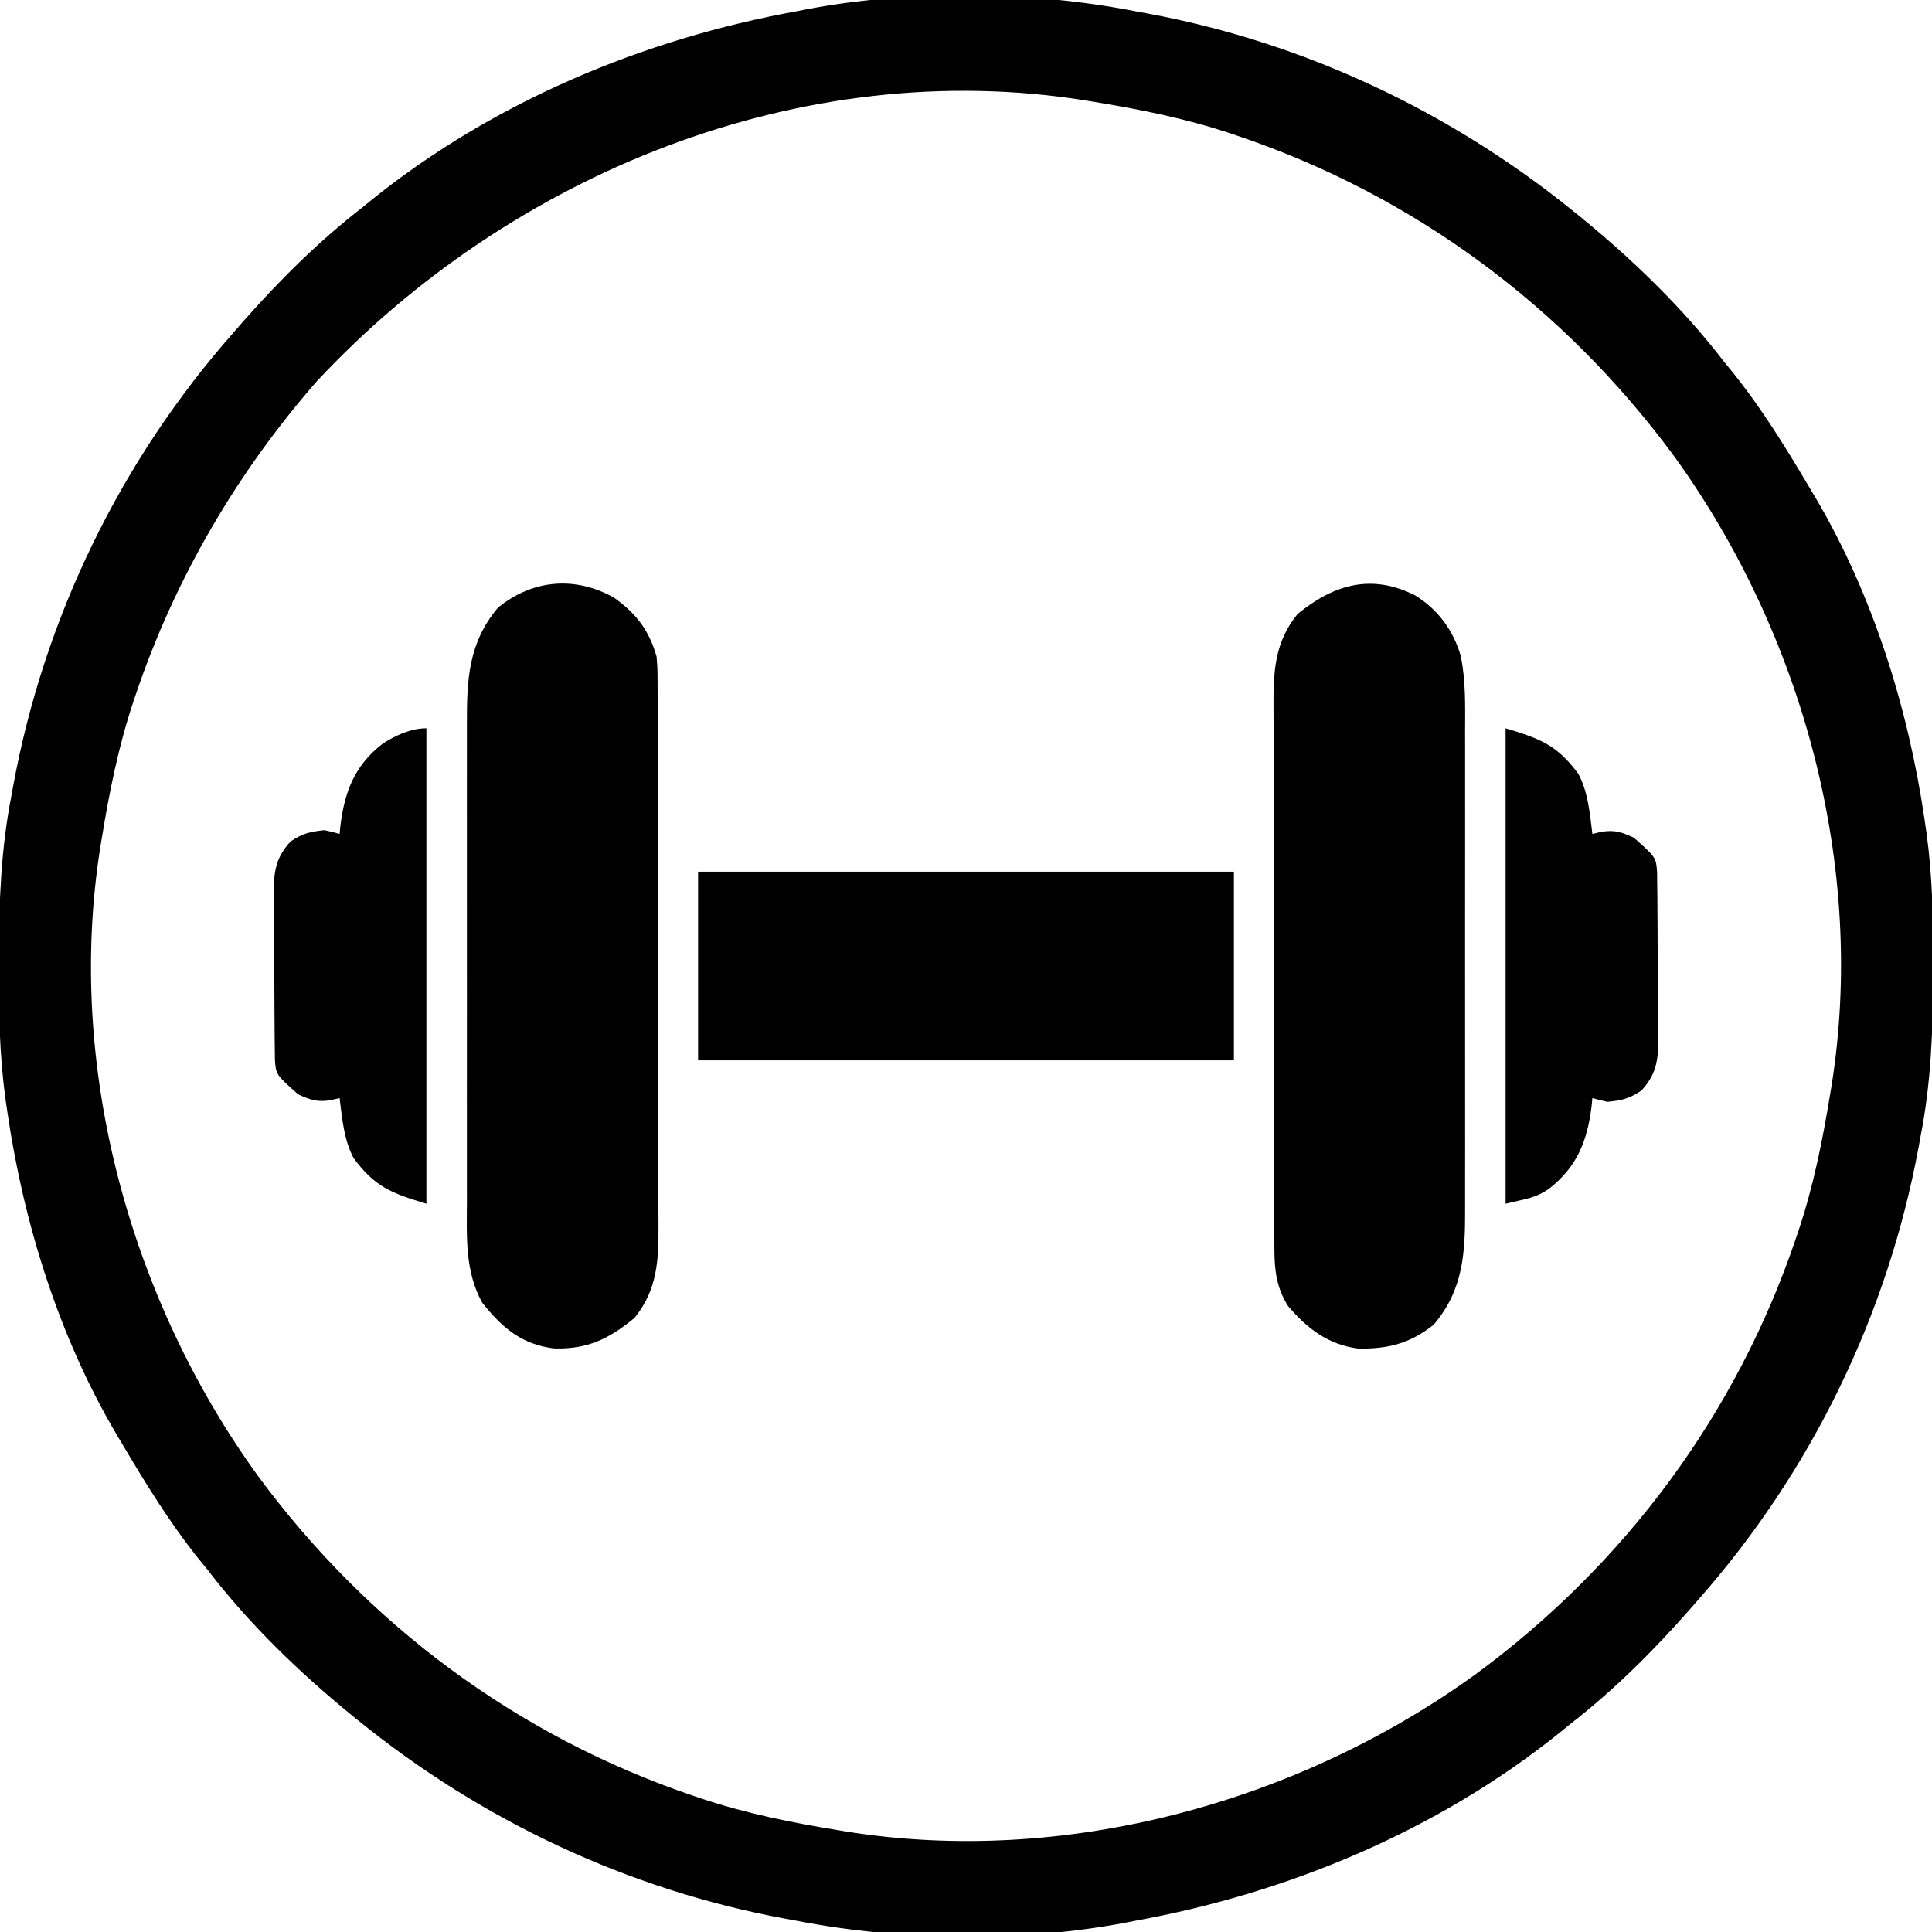 <?xml version="1.0" encoding="UTF-8"?>
<svg version="1.1" xmlns="http://www.w3.org/2000/svg" width="512" height="512">
<path d="M0 0 C0.913 0.166 1.826 0.333 2.767 0.504 C44.399 8.164 83.161 26.406 116 53 C116.544 53.44 117.089 53.88 117.65 54.333 C131.722 65.812 144.937 78.577 156 93 C156.759 93.931 157.519 94.861 158.301 95.82 C166.15 105.61 172.619 116.213 179 127 C179.584 127.977 179.584 127.977 180.18 128.975 C195.312 154.602 204.688 184.646 209 214 C209.177 215.205 209.355 216.409 209.537 217.65 C211.136 229.308 211.358 240.872 211.312 252.625 C211.31 254.08 211.31 254.08 211.307 255.564 C211.262 269.913 210.766 283.883 208 298 C207.834 298.913 207.667 299.826 207.496 300.767 C199.29 345.37 179.014 387.063 149 421 C148.276 421.835 147.551 422.671 146.805 423.531 C137.06 434.606 126.66 444.951 115 454 C114.065 454.763 113.131 455.526 112.168 456.312 C79.904 482.157 40.479 498.627 0 506 C-0.836 506.164 -1.671 506.327 -2.532 506.496 C-30.242 511.787 -62.351 511.417 -90 506 C-90.913 505.834 -91.826 505.667 -92.767 505.496 C-134.399 497.836 -173.161 479.594 -206 453 C-206.544 452.56 -207.089 452.12 -207.65 451.667 C-221.722 440.188 -234.937 427.423 -246 413 C-246.759 412.069 -247.519 411.139 -248.301 410.18 C-256.15 400.39 -262.619 389.787 -269 379 C-269.584 378.023 -269.584 378.023 -270.18 377.025 C-285.312 351.398 -294.688 321.354 -299 292 C-299.177 290.795 -299.355 289.591 -299.537 288.35 C-301.136 276.692 -301.358 265.128 -301.312 253.375 C-301.311 252.405 -301.309 251.435 -301.307 250.436 C-301.262 236.087 -300.766 222.117 -298 208 C-297.834 207.087 -297.667 206.174 -297.496 205.233 C-289.29 160.63 -269.014 118.937 -239 85 C-238.276 84.165 -237.551 83.329 -236.805 82.469 C-227.06 71.394 -216.66 61.049 -205 52 C-204.065 51.237 -203.131 50.474 -202.168 49.688 C-169.904 23.843 -130.479 7.373 -90 0 C-89.164 -0.164 -88.329 -0.327 -87.468 -0.496 C-59.758 -5.787 -27.649 -5.417 0 0 Z M-217 98 C-238.226 122.247 -254.697 150.469 -265 181 C-265.248 181.734 -265.497 182.468 -265.752 183.224 C-269.622 194.911 -272.024 206.862 -274 219 C-274.18 220.075 -274.18 220.075 -274.364 221.171 C-283.663 279.076 -266.793 340.883 -232.728 388.01 C-203.563 427.65 -163.708 457.238 -117 473 C-115.899 473.372 -115.899 473.372 -114.776 473.752 C-103.089 477.622 -91.138 480.024 -79 482 C-78.284 482.12 -77.567 482.24 -76.829 482.364 C-18.924 491.663 42.883 474.793 90.01 440.728 C129.65 411.563 159.238 371.708 175 325 C175.248 324.266 175.497 323.532 175.752 322.776 C179.622 311.089 182.024 299.138 184 287 C184.12 286.284 184.24 285.567 184.364 284.829 C193.663 226.924 176.793 165.117 142.728 117.99 C113.563 78.35 73.708 48.762 27 33 C26.266 32.752 25.532 32.503 24.776 32.248 C13.089 28.378 1.138 25.976 -11 24 C-11.716 23.88 -12.433 23.76 -13.171 23.636 C-88.524 11.534 -165.719 43.063 -217 98 Z " fill="#000000" transform="translate(301,3)"/>
<path d="M0 0 C6.005 3.724 10.069 9.231 12.031 15.964 C13.422 22.652 13.213 29.415 13.192 36.215 C13.195 37.719 13.199 39.223 13.203 40.727 C13.212 44.789 13.209 48.85 13.202 52.912 C13.197 57.176 13.202 61.44 13.205 65.704 C13.209 72.863 13.204 80.021 13.194 87.18 C13.183 95.44 13.187 103.699 13.198 111.959 C13.207 119.069 13.208 126.178 13.203 133.287 C13.2 137.526 13.2 141.764 13.206 146.003 C13.212 149.988 13.208 153.974 13.196 157.96 C13.194 159.417 13.194 160.874 13.199 162.332 C13.232 174.139 12.816 183.853 4.934 193.199 C-1.252 198.225 -7.337 199.752 -15.191 199.57 C-23.098 198.55 -28.635 194.279 -33.691 188.359 C-36.745 183.562 -37.318 178.909 -37.334 173.312 C-37.338 172.644 -37.343 171.975 -37.348 171.286 C-37.36 169.06 -37.359 166.833 -37.357 164.606 C-37.363 163.004 -37.37 161.402 -37.377 159.8 C-37.395 155.457 -37.4 151.114 -37.401 146.771 C-37.402 144.055 -37.407 141.339 -37.412 138.623 C-37.43 129.139 -37.439 119.656 -37.437 110.173 C-37.436 101.345 -37.457 92.518 -37.488 83.691 C-37.515 76.102 -37.525 68.513 -37.524 60.923 C-37.524 56.395 -37.529 51.868 -37.55 47.34 C-37.57 43.079 -37.57 38.818 -37.555 34.557 C-37.553 32.998 -37.558 31.44 -37.57 29.881 C-37.639 20.469 -37.368 12.433 -31.172 4.895 C-21.574 -2.964 -11.523 -5.854 0 0 Z " fill="#000000" transform="translate(375.066,157.801)"/>
<path d="M0 0 C5.881 4.151 9.343 8.704 11.297 15.621 C11.554 18.895 11.554 18.895 11.564 22.508 C11.569 23.177 11.573 23.845 11.578 24.534 C11.591 26.761 11.589 28.987 11.587 31.214 C11.593 32.816 11.6 34.418 11.608 36.02 C11.625 40.363 11.63 44.706 11.631 49.049 C11.633 51.766 11.637 54.482 11.642 57.198 C11.661 66.681 11.669 76.164 11.667 85.648 C11.666 94.475 11.687 103.302 11.719 112.129 C11.745 119.719 11.756 127.308 11.755 134.897 C11.754 139.425 11.76 143.953 11.781 148.481 C11.8 152.742 11.8 157.002 11.786 161.263 C11.784 162.822 11.788 164.381 11.801 165.939 C11.869 175.351 11.599 183.388 5.402 190.926 C-1.371 196.472 -7.028 199.241 -15.922 198.973 C-24.492 197.889 -29.645 193.466 -34.891 186.871 C-39.605 178.418 -38.991 169.009 -38.962 159.605 C-38.965 158.102 -38.968 156.598 -38.973 155.094 C-38.982 151.032 -38.978 146.97 -38.972 142.908 C-38.967 138.644 -38.971 134.38 -38.975 130.116 C-38.978 122.958 -38.973 115.799 -38.964 108.641 C-38.953 100.381 -38.957 92.121 -38.968 83.861 C-38.977 76.752 -38.978 69.642 -38.973 62.533 C-38.97 58.295 -38.969 54.056 -38.976 49.818 C-38.982 45.832 -38.977 41.846 -38.966 37.86 C-38.963 36.403 -38.964 34.946 -38.968 33.489 C-39.001 21.681 -38.585 11.967 -30.703 2.621 C-21.534 -4.828 -10.268 -5.772 0 0 Z " fill="#000000" transform="translate(162.703,158.379)"/>
<path d="M0 0 C46.86 0 93.72 0 142 0 C142 16.5 142 33 142 50 C95.14 50 48.28 50 0 50 C0 33.5 0 17 0 0 Z " fill="#000000" transform="translate(185,231)"/>
<path d="M0 0 C9.559 2.868 13.739 4.593 19.312 12.125 C21.879 17.006 22.326 22.598 23 28 C23.763 27.822 24.526 27.644 25.312 27.461 C28.865 26.852 30.734 27.503 34 29 C39.884 34.23 39.884 34.23 40.147 38.25 C40.162 39.655 40.162 39.655 40.177 41.089 C40.196 42.681 40.196 42.681 40.216 44.306 C40.223 45.458 40.231 46.61 40.238 47.797 C40.246 48.978 40.254 50.16 40.263 51.377 C40.277 53.882 40.287 56.387 40.295 58.893 C40.312 62.72 40.356 66.547 40.4 70.375 C40.411 72.807 40.419 75.24 40.426 77.672 C40.443 78.816 40.461 79.96 40.479 81.138 C40.462 87.387 40.305 91.309 36 96 C32.755 98.163 30.833 98.609 27 99 C25.658 98.706 24.321 98.379 23 98 C22.925 98.762 22.85 99.524 22.773 100.309 C21.617 109.388 18.959 116.164 11.625 121.938 C7.895 124.606 4.912 124.772 0 126 C0 84.42 0 42.84 0 0 Z " fill="#000000" transform="translate(399,193)"/>
<path d="M0 0 C0 41.58 0 83.16 0 126 C-9.559 123.132 -13.739 121.407 -19.312 113.875 C-21.879 108.994 -22.326 103.402 -23 98 C-23.763 98.178 -24.526 98.356 -25.312 98.539 C-28.865 99.148 -30.734 98.497 -34 97 C-39.884 91.77 -39.884 91.77 -40.147 87.75 C-40.157 86.813 -40.167 85.876 -40.177 84.911 C-40.19 83.85 -40.203 82.788 -40.216 81.694 C-40.223 80.542 -40.231 79.39 -40.238 78.203 C-40.246 77.022 -40.254 75.84 -40.263 74.623 C-40.277 72.118 -40.287 69.613 -40.295 67.107 C-40.312 63.28 -40.356 59.453 -40.4 55.625 C-40.411 53.193 -40.419 50.76 -40.426 48.328 C-40.443 47.184 -40.461 46.04 -40.479 44.862 C-40.462 38.613 -40.305 34.691 -36 30 C-32.755 27.837 -30.833 27.391 -27 27 C-25.658 27.294 -24.321 27.621 -23 28 C-22.925 27.238 -22.85 26.476 -22.773 25.691 C-21.615 16.593 -18.962 9.796 -11.562 4.062 C-8.189 1.884 -4.1 0 0 0 Z " fill="#000000" transform="translate(113,193)"/>
</svg>
